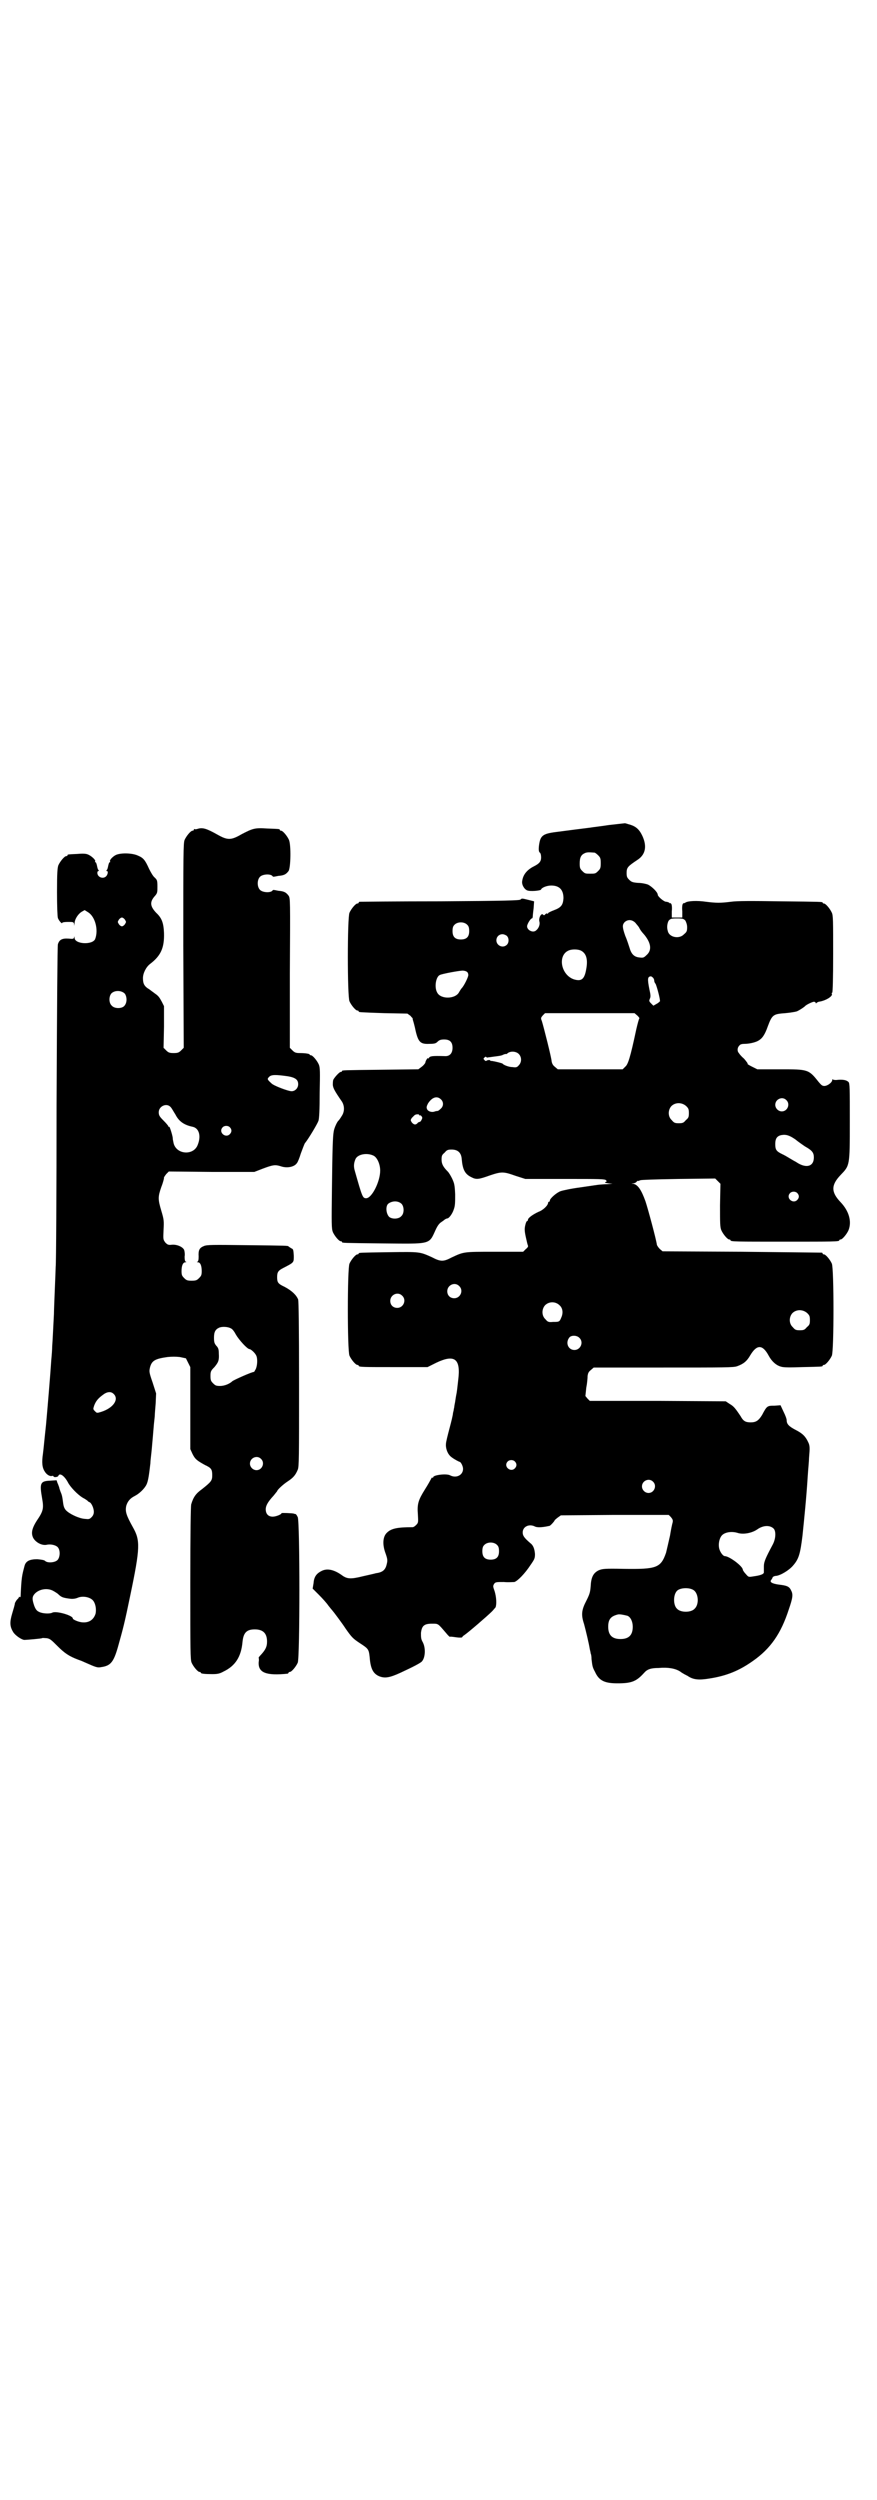 <?xml version="1.0" standalone="no"?>
<!DOCTYPE svg PUBLIC "-//W3C//DTD SVG 20010904//EN"
 "http://www.w3.org/TR/2001/REC-SVG-20010904/DTD/svg10.dtd">
<svg version="1.0" xmlns="http://www.w3.org/2000/svg"
 width="1000pt" height="2850pt" viewBox="0 0 1000 2850"
 preserveAspectRatio="xMidYMid meet">
<g transform="translate(0,2850) scale(0.5,-0.5)"
fill="#000000" stroke="none">
<path d="M1389 3819 c-19 -3 -38 -5 -43 -6 -9 -1 -63 -8 -78 -10 -32 -4 -36
-9 -39 -32 -1 -10 0 -13 2 -15 2 -1 3 -6 3 -11 0 -9 -4 -14 -16 -20 -16 -8
-25 -19 -27 -33 -2 -8 4 -19 11 -22 6 -3 31 -1 32 2 1 4 13 9 23 9 19 0 28
-10 28 -29 -1 -15 -5 -21 -21 -27 -8 -3 -14 -6 -14 -7 0 -1 -1 -2 -2 -1 -1 1
-3 0 -5 -2 -1 -2 -3 -2 -4 -1 -4 6 -11 -6 -9 -15 2 -6 -1 -15 -7 -20 -7 -7
-21 0 -21 9 0 5 8 18 11 18 1 0 2 2 2 5 0 2 1 11 2 19 l1 15 -12 3 c-16 4 -16
4 -19 1 -2 -2 -32 -3 -183 -4 -100 0 -182 -1 -183 -1 -2 0 -3 -1 -3 -2 0 -1
-1 -2 -3 -2 -4 0 -14 -12 -18 -21 -5 -11 -5 -191 0 -202 4 -9 14 -21 18 -21 2
0 3 -1 3 -2 0 -2 1 -2 58 -4 l53 -1 7 -5 c3 -4 6 -6 5 -6 0 0 0 -2 1 -5 1 -3
4 -14 6 -24 6 -25 11 -30 31 -29 12 0 15 1 19 5 4 4 8 5 15 5 13 0 19 -6 19
-19 0 -12 -6 -19 -16 -19 -32 1 -35 0 -38 -4 -1 -2 -2 -2 -2 -1 0 3 -6 -6 -6
-10 -1 -2 -4 -6 -8 -9 l-8 -6 -84 -1 c-88 -1 -90 -1 -90 -3 0 -1 -1 -2 -3 -2
-3 0 -14 -12 -17 -18 -1 -3 -1 -8 -1 -12 1 -7 3 -12 21 -38 6 -10 6 -23 -1
-33 -3 -5 -6 -9 -7 -10 -3 -2 -10 -17 -11 -25 -2 -11 -3 -39 -4 -129 -1 -82
-1 -92 2 -100 4 -9 14 -21 18 -21 2 0 3 -1 3 -2 0 -2 2 -2 93 -3 110 -1 105
-3 120 30 5 11 9 16 14 19 3 2 7 5 8 6 2 1 4 2 5 2 4 0 12 11 15 21 3 8 3 16
3 34 -1 22 -2 25 -7 36 -3 6 -7 13 -10 16 -10 10 -14 17 -14 27 0 9 1 11 7 16
5 6 7 7 16 7 14 0 22 -7 23 -22 2 -23 7 -34 22 -41 11 -6 17 -5 42 4 27 9 31
9 59 -1 l22 -7 91 0 c78 0 91 0 93 -3 2 -2 2 -3 -1 -4 -3 -2 -1 -2 6 -3 l10
-1 -13 -1 c-7 0 -15 -1 -17 -1 -2 0 -21 -3 -42 -6 -23 -3 -41 -7 -47 -9 -10
-4 -24 -17 -24 -21 0 -2 -1 -3 -2 -3 -1 0 -2 -1 -2 -2 0 -6 -11 -17 -22 -21
-13 -6 -24 -14 -24 -18 0 -2 -1 -3 -2 -3 -1 0 -3 -4 -4 -9 -2 -8 -2 -13 1 -27
2 -9 4 -18 5 -20 1 -2 -1 -5 -5 -8 l-6 -6 -65 0 c-72 0 -70 0 -98 -13 -19 -10
-25 -10 -46 1 -27 12 -26 12 -97 11 -67 -1 -69 -1 -69 -3 0 -1 -1 -2 -3 -2 -4
0 -14 -12 -18 -21 -5 -11 -5 -199 0 -210 4 -9 14 -21 18 -21 2 0 3 -1 3 -2 0
-3 11 -3 84 -3 l73 0 20 10 c42 20 56 9 50 -39 -2 -18 -3 -28 -5 -37 -1 -5 -2
-14 -3 -18 -1 -4 -1 -9 -2 -11 0 -2 -1 -6 -2 -10 0 -4 -4 -20 -8 -35 -4 -15
-8 -31 -8 -35 -1 -9 3 -21 9 -27 4 -5 19 -13 22 -14 3 0 8 -10 8 -16 0 -14
-15 -22 -29 -15 -8 5 -39 1 -39 -4 0 -1 -1 -2 -2 -1 -1 1 -2 -1 -3 -3 -1 -2
-7 -13 -14 -24 -15 -24 -18 -33 -16 -57 1 -18 1 -19 -4 -24 -3 -3 -6 -5 -8 -5
-36 0 -50 -3 -60 -14 -8 -9 -9 -26 -2 -45 5 -14 5 -17 3 -25 -3 -14 -10 -19
-25 -21 -3 -1 -17 -4 -30 -7 -28 -7 -36 -6 -48 3 -17 12 -33 16 -46 9 -12 -6
-17 -14 -18 -28 l-2 -12 14 -14 c8 -8 18 -19 22 -25 4 -5 8 -10 9 -11 2 -2 23
-30 30 -41 14 -20 17 -23 32 -33 20 -13 21 -14 23 -32 2 -27 8 -38 22 -44 13
-5 24 -3 48 8 28 13 48 23 50 27 7 9 8 30 1 43 -4 7 -4 11 -4 21 2 16 7 21 25
21 15 0 13 1 32 -21 4 -5 8 -9 9 -9 0 1 7 0 14 -1 7 -1 13 -1 14 0 0 1 3 4 5
5 9 6 53 44 63 54 3 3 6 7 8 9 3 7 2 24 -2 37 -4 11 -4 12 -1 17 3 4 5 4 22 4
10 -1 21 0 24 0 7 2 24 19 37 39 9 13 10 15 10 25 -1 12 -4 20 -11 25 -14 12
-17 17 -17 24 0 13 14 20 27 14 5 -3 16 -3 34 1 2 0 12 11 12 13 0 0 3 3 7 6
l7 5 123 1 123 0 5 -5 c4 -5 5 -7 4 -12 -1 -3 -4 -17 -6 -30 -3 -13 -7 -31 -9
-39 -12 -35 -22 -38 -96 -37 -45 1 -49 0 -57 -3 -13 -6 -18 -16 -19 -37 -1
-14 -3 -19 -10 -33 -11 -21 -12 -32 -5 -53 4 -15 11 -44 13 -57 1 -4 2 -8 2
-10 1 -1 2 -7 2 -13 2 -16 2 -18 8 -29 9 -20 22 -26 51 -26 32 0 43 4 61 24 7
8 15 11 33 11 21 2 38 -1 49 -8 5 -4 13 -8 17 -10 13 -9 26 -10 50 -6 39 6 68
18 99 40 40 28 64 62 82 118 9 26 10 34 5 43 -4 9 -10 11 -27 13 -16 2 -23 6
-18 11 1 2 3 4 3 6 1 1 4 3 8 3 10 1 30 13 39 24 13 15 16 27 21 67 4 39 9 87
12 136 1 16 3 35 3 42 2 23 2 28 -2 36 -6 13 -13 20 -29 28 -15 8 -20 13 -20
22 0 3 -3 11 -7 19 l-7 15 -14 -1 c-16 0 -17 0 -28 -21 -8 -13 -14 -17 -26
-17 -12 0 -17 3 -23 14 -12 18 -16 23 -25 28 l-9 6 -155 1 -155 0 -5 5 -5 6 2
19 c2 10 3 22 3 27 1 6 2 9 7 13 l7 6 159 0 c140 0 160 0 168 3 14 5 22 11 30
25 15 25 28 25 42 -1 7 -13 17 -22 28 -25 6 -2 21 -2 49 -1 45 1 46 1 46 3 0
1 1 2 3 2 4 0 14 12 18 21 5 11 5 199 0 210 -4 9 -14 21 -18 21 -2 0 -3 1 -3
2 0 1 -1 2 -2 2 -2 0 -84 1 -183 2 l-180 1 -6 5 c-3 3 -6 7 -7 10 -1 10 -20
81 -26 99 -9 25 -17 38 -28 40 -5 0 -5 0 0 1 3 0 7 2 8 4 1 1 2 2 2 2 0 -1 2
-1 6 1 3 1 29 2 88 3 l83 1 6 -6 6 -6 -1 -49 c0 -41 0 -50 3 -57 4 -9 14 -21
18 -21 2 0 3 -1 3 -2 0 -3 13 -3 124 -3 111 0 124 0 124 3 0 1 1 2 3 2 4 0 14
12 18 21 8 20 1 44 -18 64 -22 23 -22 39 0 62 21 22 21 20 21 122 0 76 0 87
-3 90 -4 4 -11 6 -24 5 -6 -1 -11 0 -12 1 0 1 -1 1 -1 -1 0 -6 -11 -14 -18
-14 -5 0 -7 2 -13 9 -23 29 -24 29 -88 29 l-52 0 -12 6 c-6 3 -11 6 -10 6 1 1
-3 6 -8 12 -6 5 -11 11 -12 13 -4 4 -4 12 1 17 2 3 6 4 12 4 10 0 24 3 31 7 9
5 15 13 22 33 10 27 13 28 40 30 11 1 23 3 26 4 7 3 17 10 19 12 2 3 17 10 20
10 2 0 4 -1 4 -2 0 -2 1 -2 2 -1 0 1 3 2 5 3 16 2 33 13 30 18 -1 1 0 2 1 3 1
1 2 31 2 88 0 75 0 88 -3 94 -4 9 -14 21 -18 21 -2 0 -3 1 -3 2 0 2 -2 2 -97
3 -66 1 -98 1 -112 -1 -24 -3 -33 -3 -57 0 -20 3 -42 2 -47 -2 -2 -1 -3 -2 -3
-1 0 1 -1 0 -3 -2 -1 -2 -2 -8 -1 -17 l0 -14 -12 0 -12 0 0 14 c1 9 0 15 -1
17 -2 2 -3 3 -3 2 0 -1 -1 -1 -2 1 -2 1 -5 2 -7 2 -5 0 -19 12 -19 16 0 6 -14
19 -22 23 -5 2 -15 4 -23 4 -12 1 -15 2 -20 7 -5 5 -6 7 -6 16 0 12 3 15 24
29 19 12 23 31 12 55 -7 15 -15 22 -29 26 -4 1 -9 3 -11 3 -1 0 -17 -2 -36 -4z
m-33 -63 c1 0 5 -3 8 -6 5 -5 6 -7 6 -18 0 -11 -1 -13 -6 -18 -6 -6 -7 -6 -18
-6 -11 0 -12 0 -18 6 -5 5 -6 7 -6 17 0 14 3 20 12 24 5 2 8 2 22 1z m207
-155 c2 -4 4 -9 4 -15 0 -9 -1 -11 -7 -16 -11 -12 -34 -7 -37 7 -3 9 -1 19 2
24 4 4 5 5 19 5 14 0 15 -1 19 -5z m-114 -5 c3 -4 8 -9 9 -12 3 -5 3 -6 12
-16 15 -19 17 -35 4 -46 -6 -6 -8 -6 -16 -5 -11 1 -18 7 -22 21 -2 6 -6 19
-10 28 -7 20 -7 25 -2 31 7 7 17 7 25 -1z m-383 -5 c3 -3 4 -7 4 -14 0 -13 -6
-19 -19 -19 -13 0 -19 6 -19 19 0 7 1 11 4 14 7 8 23 8 30 0z m90 -25 c5 -5 5
-15 0 -20 -9 -9 -24 -2 -24 10 0 8 6 14 14 14 3 0 8 -2 10 -4z m168 -33 c13
-6 17 -20 13 -42 -4 -24 -11 -29 -28 -24 -30 10 -38 55 -12 66 7 3 20 3 27 0z
m-259 -49 c2 -1 3 -5 3 -7 0 -5 -10 -25 -15 -30 -2 -2 -4 -6 -6 -9 -8 -16 -42
-17 -50 -1 -7 12 -3 36 6 40 6 3 45 10 52 10 3 0 8 -1 10 -3z m424 -13 c2 -2
3 -5 3 -7 0 -2 1 -5 3 -7 3 -6 11 -36 10 -40 -1 -1 -4 -4 -8 -6 l-7 -4 -5 5
c-5 5 -5 6 -3 11 2 4 2 8 -1 21 -5 25 -4 29 3 30 1 0 3 -1 5 -3z m-35 -87 c3
-3 5 -6 4 -6 -1 -1 -4 -12 -7 -25 -14 -66 -19 -80 -25 -85 l-6 -6 -74 0 -74 0
-7 6 c-4 3 -6 7 -7 12 0 7 -18 78 -22 91 -3 8 -3 8 2 14 l5 5 102 0 102 0 7
-6z m-271 -87 c7 -7 7 -19 0 -26 -4 -5 -7 -5 -14 -4 -9 0 -21 5 -23 8 -1 1
-17 5 -24 6 -2 0 -4 0 -4 1 0 2 -8 1 -9 -1 -1 0 -3 0 -4 2 -3 3 -3 3 0 6 2 2
3 2 4 1 1 -1 2 -2 3 -1 1 0 8 1 15 2 8 1 17 2 20 4 4 2 7 2 7 2 0 -1 2 0 4 2
7 5 19 4 25 -2z m-178 -103 c7 -6 7 -16 0 -22 -3 -3 -6 -5 -7 -5 0 0 -3 0 -6
-1 -7 -3 -16 0 -18 5 -2 4 -1 7 2 13 9 14 20 18 29 10z m788 -2 c10 -9 3 -26
-10 -26 -8 0 -15 7 -15 15 0 13 16 20 25 11z m-228 -14 c5 -5 6 -7 6 -16 0 -9
-1 -11 -7 -16 -5 -6 -7 -7 -16 -7 -9 0 -11 1 -16 7 -9 8 -9 23 -1 32 9 9 24 9
34 0z m-609 -20 c0 -1 1 -2 2 -1 1 1 5 -3 5 -6 -1 -4 -4 -9 -6 -9 -1 0 -4 -1
-5 -3 -4 -4 -8 -4 -13 2 -3 5 -3 5 0 10 2 2 5 5 6 6 3 3 11 3 11 1z m858 -56
c6 -5 16 -12 22 -16 16 -9 20 -14 20 -25 0 -21 -18 -26 -41 -10 -8 4 -20 12
-28 16 -17 8 -19 11 -19 25 0 12 4 18 14 20 11 2 19 -1 32 -10z m-962 -37 c8
-4 15 -19 15 -34 0 -25 -19 -63 -32 -63 -8 0 -9 3 -26 63 -3 10 -2 18 2 27 6
11 27 14 41 7z m966 -85 c5 -5 5 -11 0 -16 -10 -10 -27 5 -16 16 4 4 12 4 16
0z m-902 -25 c6 -7 6 -22 -1 -28 -6 -7 -22 -7 -28 -1 -7 8 -8 25 -1 30 10 7
23 6 30 -1z m131 -187 c11 -10 3 -28 -11 -28 -9 0 -16 6 -16 16 0 14 17 22 27
12z m-130 -22 c11 -10 3 -28 -11 -28 -9 0 -16 6 -16 16 0 14 17 22 27 12z
m359 -22 c7 -6 9 -17 4 -28 -4 -10 -5 -10 -19 -10 -10 -1 -12 0 -17 6 -9 8 -9
23 -1 32 9 9 24 9 33 0z m565 -18 c5 -5 6 -7 6 -16 0 -9 -1 -11 -7 -16 -5 -6
-7 -7 -16 -7 -9 0 -11 1 -16 7 -9 8 -9 23 -1 32 9 9 24 9 34 0z m-520 -56 c11
-10 3 -28 -11 -28 -14 0 -21 16 -12 28 4 6 17 6 23 0z m-147 -282 c5 -5 5 -11
0 -16 -10 -10 -27 5 -16 16 4 4 12 4 16 0z m315 -46 c10 -9 3 -26 -10 -26 -8
0 -15 7 -15 15 0 13 16 20 25 11z m276 -108 c5 -7 4 -23 -3 -36 -16 -30 -20
-39 -20 -49 0 -5 0 -12 0 -14 0 -4 -8 -7 -23 -9 -12 -2 -12 -2 -18 5 -4 4 -7
9 -7 10 0 8 -31 31 -41 31 -4 0 -11 9 -13 18 -2 9 0 22 6 29 7 8 23 10 36 6
12 -4 32 -1 45 8 14 10 30 10 38 1z m-631 -37 c3 -3 4 -7 4 -14 0 -13 -6 -19
-19 -19 -13 0 -19 6 -19 19 0 7 1 11 4 14 7 8 23 8 30 0z m447 -102 c12 -7 14
-33 3 -43 -8 -9 -32 -9 -40 0 -9 8 -9 32 0 41 7 7 27 8 37 2z m-150 -59 c7 -3
12 -13 12 -25 0 -19 -9 -28 -28 -28 -19 0 -28 9 -28 28 0 17 6 24 22 28 5 1
14 -1 22 -3z"/>
<path d="M450 3810 c-3 -1 -6 -1 -7 0 0 0 -1 0 -1 -2 0 -1 -1 -2 -3 -2 -4 0
-14 -12 -18 -21 -3 -7 -3 -32 -3 -241 l1 -233 -6 -6 c-5 -5 -8 -6 -17 -6 -9 0
-12 1 -17 6 l-6 6 1 48 0 47 -5 10 c-5 9 -7 13 -16 19 -1 1 -7 5 -12 9 -12 7
-15 13 -15 26 0 11 7 25 16 32 25 19 33 37 32 71 -1 23 -5 34 -18 46 -14 15
-15 25 -2 39 5 6 5 8 5 21 0 14 -1 15 -6 20 -4 3 -9 12 -13 20 -9 20 -13 25
-25 30 -12 6 -38 7 -50 2 -7 -3 -16 -12 -14 -15 1 -1 0 -2 -1 -2 -1 0 -2 -3
-3 -7 -1 -5 -2 -9 -3 -10 -2 -2 -2 -3 0 -3 3 0 2 -8 -2 -12 -7 -7 -20 -2 -20
8 0 2 1 4 2 4 2 0 2 1 0 3 -1 1 -2 5 -3 10 -1 4 -2 7 -3 7 -1 0 -2 1 -1 2 2 3
-9 13 -17 16 -5 2 -13 2 -24 1 -22 -1 -22 -1 -22 -3 0 -1 -1 -2 -3 -2 -4 0
-14 -12 -18 -21 -2 -6 -3 -17 -3 -61 0 -33 1 -56 2 -59 2 -6 10 -15 10 -11 0
1 5 2 13 2 12 0 13 0 14 -5 0 -5 0 -5 1 1 0 10 8 22 16 27 l7 4 8 -5 c16 -10
24 -40 16 -61 -6 -14 -47 -12 -47 3 0 3 -1 4 -1 1 -1 -4 -2 -4 -13 -3 -15 1
-21 -3 -24 -13 -1 -5 -2 -131 -3 -368 0 -198 -1 -363 -2 -367 0 -4 -1 -27 -2
-52 -1 -25 -2 -50 -2 -56 -1 -18 -3 -62 -4 -74 0 -6 -1 -20 -2 -30 -2 -32 -9
-115 -12 -148 -5 -46 -5 -50 -7 -66 -3 -20 -2 -32 4 -41 4 -7 12 -12 17 -10 2
0 3 0 3 -1 0 -3 10 -2 11 1 3 8 14 0 22 -15 5 -10 22 -28 34 -35 6 -3 11 -7
11 -7 0 -1 2 -2 4 -3 4 -1 10 -13 10 -22 0 -5 -2 -9 -5 -12 -5 -5 -6 -5 -16
-4 -13 1 -34 11 -42 19 -4 4 -6 9 -7 17 -2 16 -3 19 -6 26 -1 3 -3 8 -3 10 -1
2 -2 6 -4 10 l-2 6 -16 -1 c-21 -1 -23 -6 -17 -40 4 -23 3 -29 -12 -51 -9 -14
-13 -25 -10 -35 3 -12 20 -23 33 -20 9 2 21 -1 25 -6 6 -7 5 -23 -1 -29 -6 -6
-23 -7 -28 -2 -2 2 -7 3 -18 4 -17 0 -26 -4 -29 -15 -6 -23 -7 -25 -9 -70 0
-1 -1 -2 -2 -1 -2 0 -3 0 -2 -1 0 -1 -2 -3 -4 -5 -2 -2 -4 -6 -5 -8 0 -3 -3
-13 -6 -23 -6 -20 -6 -30 2 -43 4 -7 18 -17 25 -18 6 0 40 3 41 4 1 1 6 0 10
0 8 -1 11 -4 25 -18 16 -16 26 -23 47 -31 6 -2 13 -5 15 -6 25 -11 29 -13 38
-11 21 3 28 11 38 46 12 43 15 54 28 117 23 110 23 126 6 156 -15 27 -18 36
-15 49 3 10 9 17 19 22 10 5 22 16 27 26 4 8 6 23 9 49 0 6 2 20 3 31 2 22 3
34 5 58 1 9 2 18 2 20 0 3 1 15 2 27 l1 23 -8 25 c-8 23 -8 25 -6 34 4 16 12
20 40 24 10 1 19 1 28 0 l14 -3 5 -10 5 -10 0 -94 0 -93 5 -11 c6 -12 10 -15
28 -25 15 -7 17 -10 17 -24 0 -12 -3 -15 -23 -31 -14 -10 -20 -18 -25 -35 -1
-5 -2 -61 -2 -180 0 -154 0 -174 3 -181 4 -9 14 -21 18 -21 2 0 3 -1 3 -2 0
-2 9 -3 26 -3 12 0 17 1 26 6 27 13 40 34 43 67 2 21 9 29 28 29 19 0 28 -9
28 -28 0 -12 -4 -19 -14 -30 -4 -4 -6 -7 -5 -7 0 0 1 -4 0 -9 -2 -25 17 -32
66 -27 1 1 2 1 2 2 0 1 1 2 3 2 4 0 14 12 18 21 5 11 5 321 0 332 -2 4 -4 7
-5 7 0 0 -2 0 -4 1 -4 1 -28 2 -28 1 0 -3 -13 -8 -20 -8 -10 0 -16 6 -16 17 0
8 5 17 18 31 4 5 8 10 8 10 0 3 14 16 25 23 12 8 17 14 22 26 3 7 3 27 3 194
0 141 -1 188 -2 194 -4 10 -14 20 -31 29 -15 7 -17 10 -17 22 0 11 2 15 14 21
25 13 24 12 24 28 -1 14 -1 15 -6 17 -3 2 -6 4 -6 4 0 2 -5 2 -95 3 -79 1 -91
1 -98 -2 -10 -4 -13 -9 -12 -24 0 -8 -1 -11 -3 -12 -2 0 -1 -1 1 -1 6 0 9 -8
9 -20 0 -9 -1 -11 -6 -16 -5 -5 -7 -6 -17 -6 -10 0 -12 1 -17 6 -5 5 -6 7 -6
16 0 12 3 20 9 20 2 0 3 1 1 1 -2 1 -3 4 -3 12 1 5 0 12 -1 15 -3 7 -16 13
-28 12 -8 -1 -10 0 -15 5 -5 7 -5 7 -4 29 1 20 1 23 -5 43 -8 27 -8 32 0 55 4
10 6 19 6 20 -1 1 2 5 5 9 l6 6 97 -1 98 0 18 7 c24 9 29 10 42 6 14 -5 31 -2
37 7 2 2 6 12 9 22 4 11 8 21 9 23 9 11 29 45 31 51 2 4 3 27 3 64 1 49 1 58
-2 65 -4 9 -14 21 -18 21 -2 0 -3 1 -3 2 0 1 -8 3 -22 3 -9 0 -12 1 -17 6 l-6
6 0 171 c1 169 1 170 -3 176 -6 8 -11 10 -23 11 -5 1 -10 2 -11 2 0 0 -2 0 -3
-2 -5 -5 -22 -4 -28 2 -7 7 -7 23 0 30 6 6 23 7 28 2 1 -2 3 -2 3 -2 1 0 6 1
11 2 12 1 17 3 23 11 5 7 6 59 1 71 -4 9 -14 21 -18 21 -2 0 -3 1 -3 2 0 2 -1
2 -29 3 -28 2 -33 0 -58 -13 -24 -14 -32 -14 -55 -1 -25 14 -34 17 -46 13z
m-165 -207 c3 -5 3 -5 0 -10 -2 -3 -5 -5 -7 -5 -2 0 -5 2 -7 5 -3 5 -3 5 0 10
2 3 5 5 7 5 2 0 5 -2 7 -5z m0 -169 c5 -8 5 -21 -2 -28 -6 -6 -22 -6 -28 1 -7
6 -7 21 -1 28 8 8 24 7 31 -1z m372 -188 c17 -3 23 -8 23 -18 0 -9 -7 -16 -15
-16 -8 0 -42 13 -46 18 -10 9 -10 10 -5 15 5 5 15 5 43 1z m-268 -70 c3 -3 7
-11 11 -17 8 -16 20 -24 39 -28 15 -3 20 -21 12 -41 -9 -25 -48 -23 -55 3 -1
5 -2 10 -2 10 1 4 -7 29 -8 28 -1 -1 -2 0 -2 1 0 1 -5 7 -11 13 -9 9 -11 12
-11 19 0 14 18 22 27 12z m135 -46 c5 -5 5 -11 0 -16 -10 -10 -27 5 -16 16 4
4 12 4 16 0z m3 -459 c3 -1 8 -8 11 -14 7 -12 26 -33 31 -33 3 0 12 -8 15 -14
4 -7 3 -24 -1 -32 -2 -3 -3 -6 -4 -6 -5 0 -45 -18 -49 -21 -6 -6 -18 -11 -28
-11 -9 0 -11 1 -16 6 -5 5 -6 7 -6 17 0 10 1 12 9 20 9 11 11 15 10 31 0 9 -1
13 -6 18 -4 5 -5 8 -5 18 0 13 3 19 12 23 7 3 21 2 27 -2z m-268 -149 c13 -12
0 -32 -28 -41 -10 -3 -10 -3 -14 1 -5 5 -5 5 -2 14 4 10 9 16 20 24 9 7 18 8
24 2z m336 -148 c10 -9 3 -26 -10 -26 -8 0 -15 7 -15 15 0 13 16 20 25 11z
m-474 -301 c2 -1 7 -4 11 -7 8 -8 12 -9 27 -11 7 -1 13 0 18 2 11 5 28 2 35
-6 6 -7 8 -20 6 -30 -4 -13 -14 -21 -29 -20 -8 0 -23 6 -23 9 0 7 -39 18 -47
13 -6 -3 -23 -2 -30 2 -5 2 -8 6 -11 14 -5 15 -5 20 1 27 10 11 29 14 42 7z"/>
</g>
</svg>
